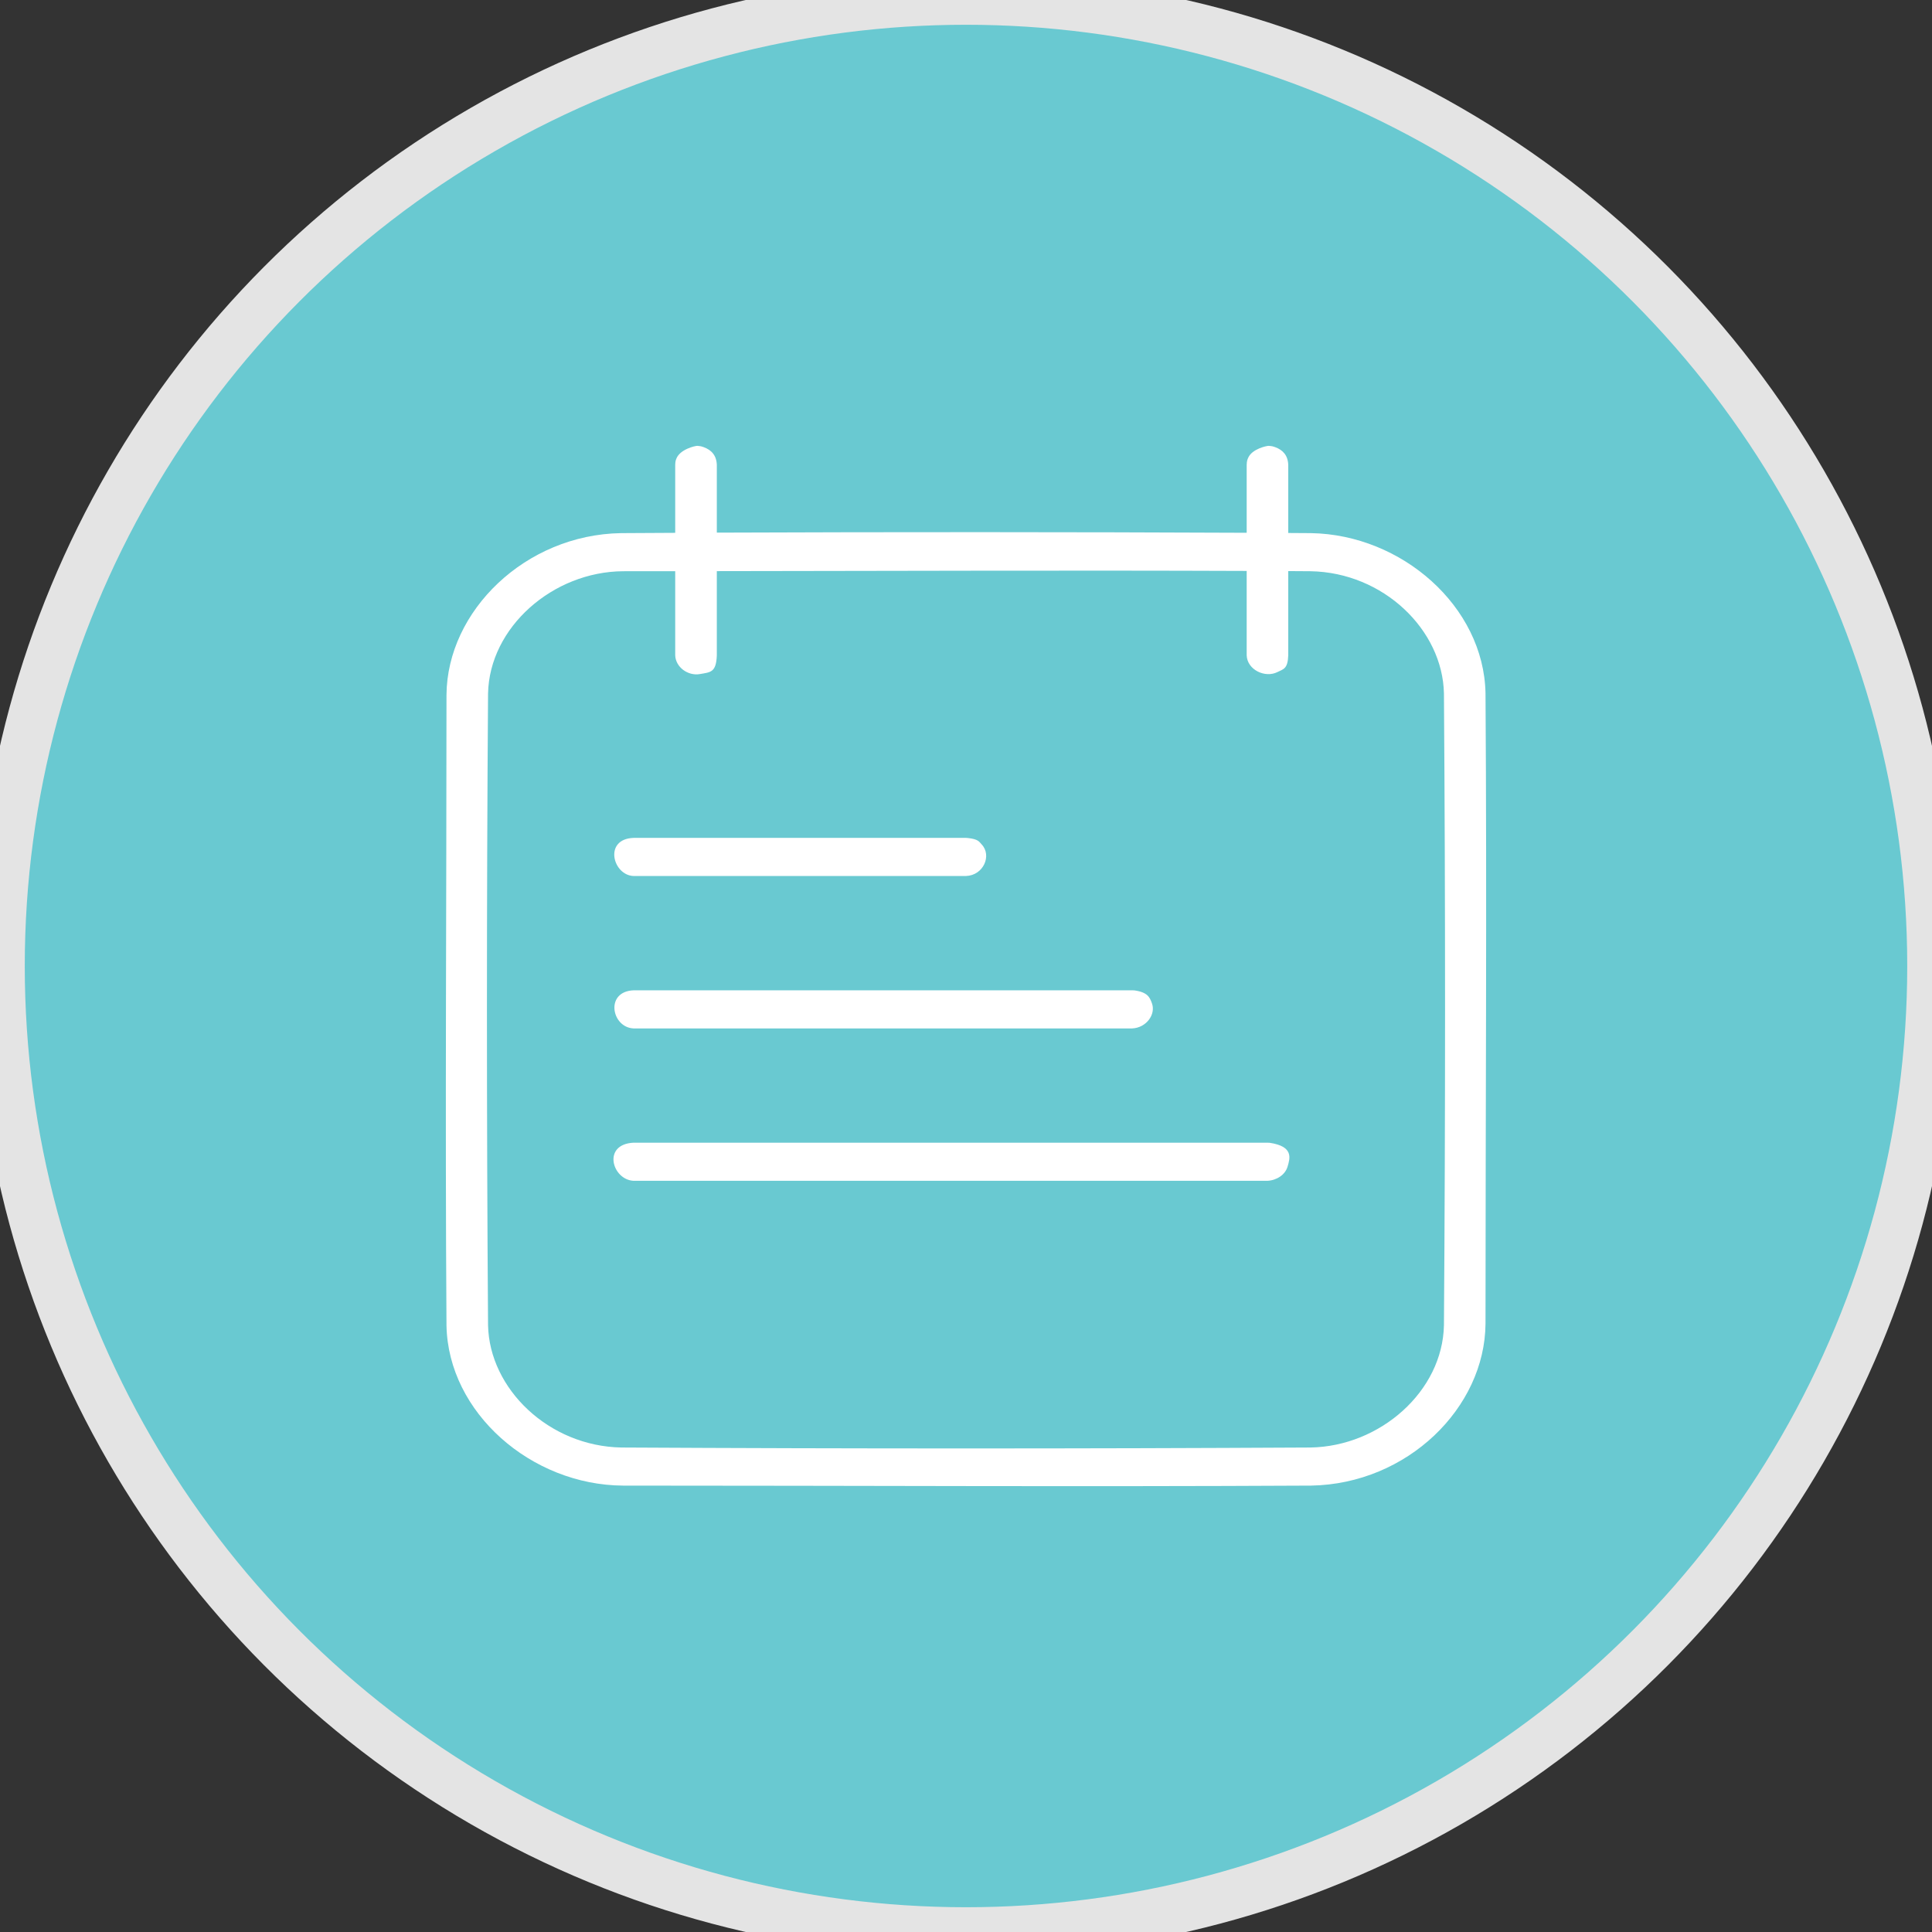 <svg width="39" height="39" viewBox="0 0 39 39" fill="none" xmlns="http://www.w3.org/2000/svg">
<rect x="0" y="0" width="39" height="39" fill="#333333" stroke="none"/>
<circle cx="19.5" cy="19.5" r="19.5" fill="#69C9D1"/>
<circle cx="19.5" cy="19.5" r="19.5" stroke="#E4E4E4"/>
<path d="M25.166 10.755V9.384C25.169 9.305 25.178 9.283 25.196 9.242C25.274 9.061 25.569 8.999 25.612 9C25.693 9.007 25.705 9.014 25.74 9.026C25.897 9.083 25.998 9.192 26.005 9.384V10.759C26.159 10.76 26.312 10.761 26.466 10.762C28.298 10.793 29.951 12.242 29.987 13.99C30.016 18.233 29.987 22.477 29.987 26.721C29.975 28.417 28.411 29.956 26.465 29.989C21.836 30.014 17.207 29.989 12.577 29.989C10.724 29.978 9.049 28.517 9.013 26.761C8.984 22.517 9.013 18.273 9.013 14.029C9.025 12.332 10.606 10.794 12.534 10.762C12.9 10.76 13.265 10.758 13.63 10.756V9.384C13.633 9.31 13.639 9.297 13.651 9.265C13.72 9.07 14.033 8.999 14.076 9C14.157 9.007 14.17 9.014 14.204 9.026C14.361 9.083 14.463 9.192 14.47 9.384V10.752C18.035 10.738 21.601 10.739 25.166 10.755ZM25.166 11.525C21.601 11.511 18.035 11.525 14.47 11.529V13.229C14.457 13.577 14.343 13.569 14.128 13.607C13.887 13.649 13.639 13.468 13.63 13.229V11.53C13.28 11.53 12.93 11.531 12.58 11.531C11.16 11.539 9.879 12.663 9.852 13.999C9.822 18.25 9.822 22.501 9.852 26.751C9.878 28.035 11.079 29.195 12.545 29.22C17.181 29.245 21.819 29.245 26.455 29.22C27.858 29.196 29.121 28.087 29.148 26.751C29.178 22.501 29.178 18.25 29.148 13.999C29.122 12.718 27.93 11.556 26.455 11.531C26.305 11.53 26.155 11.529 26.005 11.528V13.229C25.995 13.505 25.907 13.506 25.788 13.566C25.536 13.693 25.176 13.519 25.166 13.229V11.525ZM25.585 23.836H12.788C12.358 23.815 12.15 23.099 12.788 23.067H25.585C25.601 23.068 25.616 23.069 25.631 23.069C26.115 23.142 26.043 23.378 25.99 23.554C25.941 23.716 25.77 23.827 25.585 23.836ZM22.856 20.76H12.788C12.345 20.74 12.208 20.016 12.788 19.991H22.856C22.869 19.991 22.882 19.992 22.896 19.992C23.171 20.029 23.21 20.137 23.252 20.249C23.338 20.477 23.139 20.747 22.856 20.76ZM19.5 17.683H12.788C12.369 17.668 12.18 16.936 12.788 16.914H19.5C19.511 16.915 19.522 16.915 19.533 16.916C19.75 16.939 19.763 16.989 19.819 17.049C20.024 17.269 19.854 17.671 19.5 17.683Z" fill="white"/>
</svg>

